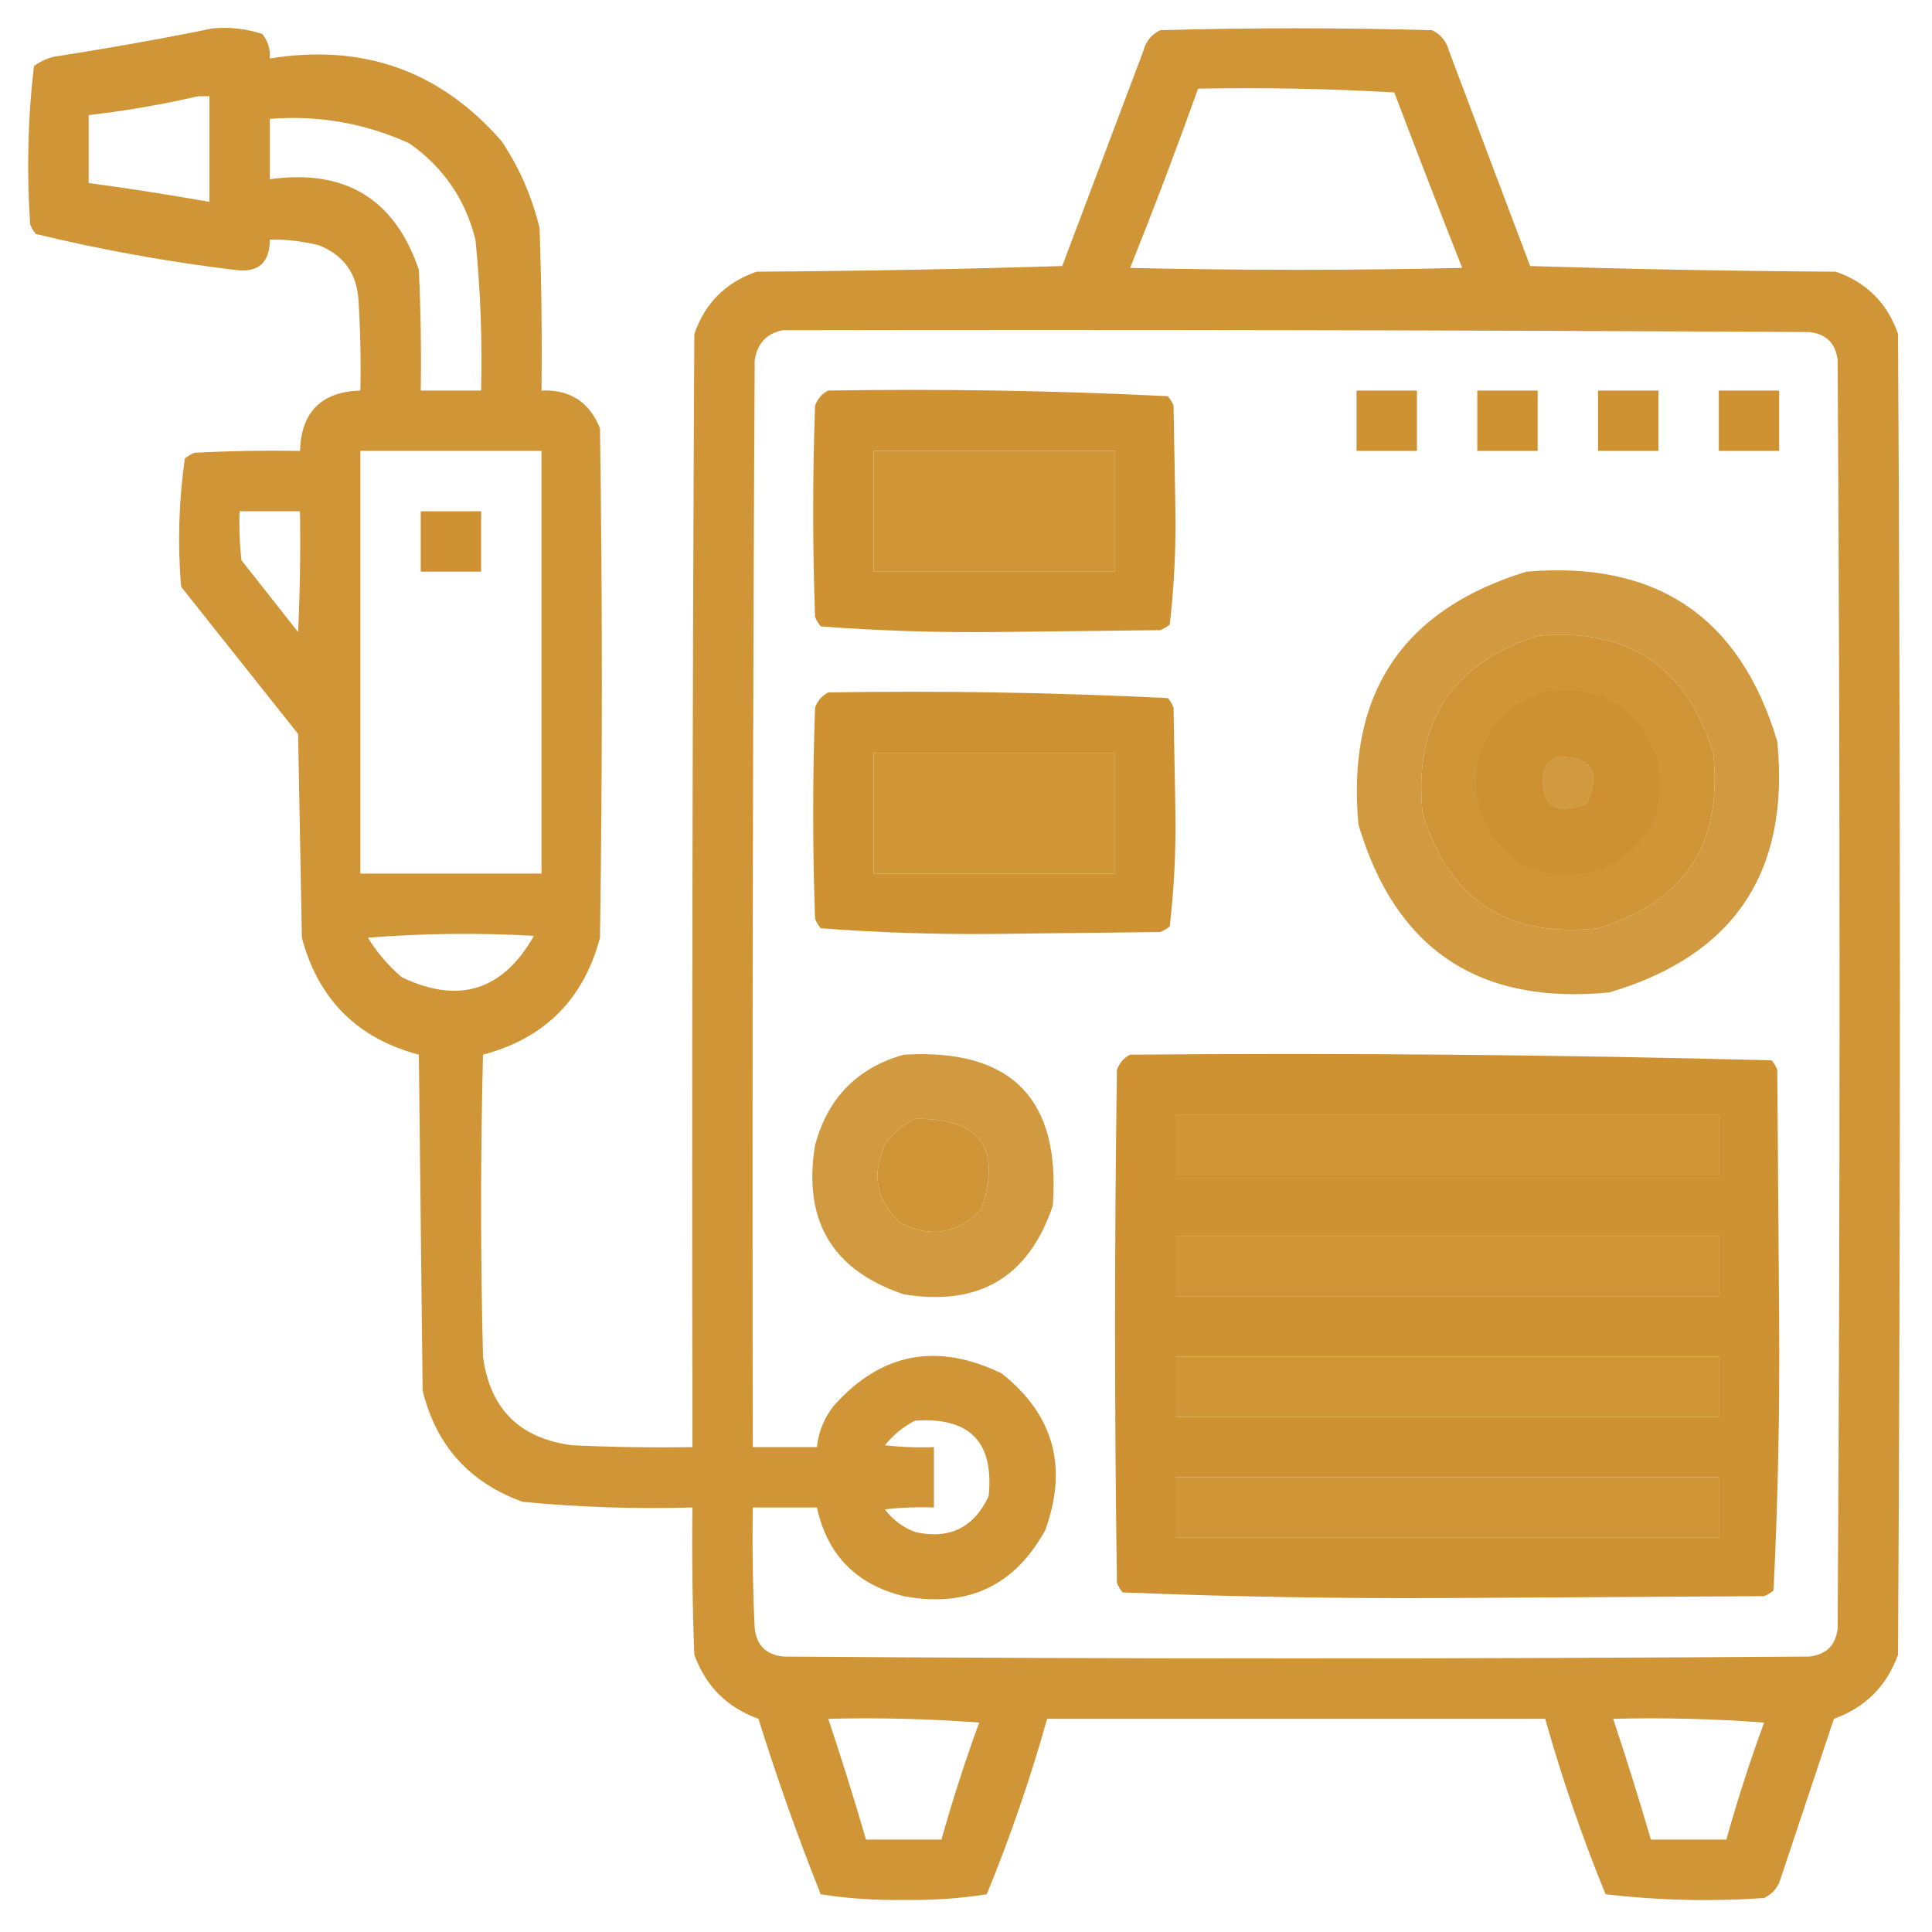 <?xml version="1.0" encoding="UTF-8"?>
<!DOCTYPE svg PUBLIC "-//W3C//DTD SVG 1.1//EN" "http://www.w3.org/Graphics/SVG/1.1/DTD/svg11.dtd">
<svg xmlns="http://www.w3.org/2000/svg" version="1.1" width="512px" height="512px" style="shape-rendering:geometricPrecision; text-rendering:geometricPrecision; image-rendering:optimizeQuality; fill-rule:evenodd; clip-rule:evenodd" xmlns:xlink="http://www.w3.org/1999/xlink">
<g><path style="opacity:0.976" fill="#ce9233" d="M 56.5,7.5 C 60.967,7.133 65.3,7.633 69.5,9C 71.016,10.897 71.683,13.064 71.5,15.5C 96.284,11.479 116.784,18.812 133,37.5C 137.697,44.562 141.031,52.229 143,60.5C 143.5,74.829 143.667,89.163 143.5,103.5C 151.019,103.177 156.186,106.51 159,113.5C 159.667,158.5 159.667,203.5 159,248.5C 154.667,264.833 144.333,275.167 128,279.5C 127.333,306.167 127.333,332.833 128,359.5C 129.833,373.333 137.667,381.167 151.5,383C 162.161,383.5 172.828,383.667 183.5,383.5C 183.333,285.166 183.5,186.833 184,88.5C 186.833,80.333 192.333,74.833 200.5,72C 227.506,71.833 254.506,71.333 281.5,70.5C 288.667,51.5 295.833,32.5 303,13.5C 303.685,10.943 305.185,9.109 307.5,8C 331.5,7.333 355.5,7.333 379.5,8C 381.815,9.109 383.315,10.943 384,13.5C 391.167,32.5 398.333,51.5 405.5,70.5C 432.494,71.333 459.494,71.833 486.5,72C 494.667,74.833 500.167,80.333 503,88.5C 503.667,205.167 503.667,321.833 503,438.5C 500,446.833 494.333,452.5 486,455.5C 481.333,469.5 476.667,483.5 472,497.5C 471.315,500.057 469.815,501.891 467.5,503C 453.406,503.964 439.406,503.631 425.5,502C 419.273,486.818 413.939,471.318 409.5,455.5C 365.5,455.5 321.5,455.5 277.5,455.5C 273.061,471.318 267.727,486.818 261.5,502C 254.267,503.133 246.934,503.633 239.5,503.5C 232.066,503.633 224.733,503.133 217.5,502C 211.414,486.744 205.914,471.244 201,455.5C 192.667,452.5 187,446.833 184,438.5C 183.5,425.504 183.333,412.504 183.5,399.5C 168.442,399.934 153.442,399.434 138.5,398C 124.394,392.894 115.56,383.061 112,368.5C 111.667,338.833 111.333,309.167 111,279.5C 94.667,275.167 84.333,264.833 80,248.5C 79.667,230.5 79.333,212.5 79,194.5C 68.667,181.5 58.333,168.5 48,155.5C 47.045,144.069 47.378,132.736 49,121.5C 49.75,120.874 50.584,120.374 51.5,120C 60.827,119.5 70.161,119.334 79.5,119.5C 79.833,109.167 85.167,103.833 95.5,103.5C 95.666,95.493 95.5,87.493 95,79.5C 94.553,72.434 91.053,67.601 84.5,65C 80.23,63.925 75.897,63.425 71.5,63.5C 71.502,69.766 68.335,72.432 62,71.5C 44.281,69.353 26.781,66.186 9.5,62C 8.874,61.25 8.374,60.416 8,59.5C 7.036,45.406 7.369,31.406 9,17.5C 10.648,16.283 12.481,15.45 14.5,15C 28.694,12.803 42.694,10.303 56.5,7.5 Z M 317.5,23.5 C 334.846,23.167 352.179,23.5 369.5,24.5C 375.407,40.056 381.407,55.556 387.5,71C 358.167,71.667 328.833,71.667 299.5,71C 305.797,55.276 311.797,39.443 317.5,23.5 Z M 52.5,25.5 C 53.5,25.5 54.5,25.5 55.5,25.5C 55.5,34.833 55.5,44.167 55.5,53.5C 44.87,51.617 34.203,49.95 23.5,48.5C 23.5,42.5 23.5,36.5 23.5,30.5C 33.384,29.353 43.051,27.687 52.5,25.5 Z M 71.5,31.5 C 84.445,30.491 96.778,32.657 108.5,38C 117.491,44.326 123.325,52.826 126,63.5C 127.332,76.796 127.832,90.129 127.5,103.5C 122.167,103.5 116.833,103.5 111.5,103.5C 111.667,92.828 111.5,82.162 111,71.5C 104.631,52.717 91.464,44.717 71.5,47.5C 71.5,42.167 71.5,36.833 71.5,31.5 Z M 207.5,87.5 C 298.167,87.333 388.834,87.5 479.5,88C 484,88.5 486.5,91 487,95.5C 487.667,207.5 487.667,319.5 487,431.5C 486.5,436 484,438.5 479.5,439C 388.833,439.667 298.167,439.667 207.5,439C 203,438.5 200.5,436 200,431.5C 199.5,420.839 199.333,410.172 199.5,399.5C 205.167,399.5 210.833,399.5 216.5,399.5C 219.239,412.073 226.906,419.907 239.5,423C 256.368,426.146 268.868,420.312 277,405.5C 283.086,388.774 279.252,374.941 265.5,364C 248.331,355.647 233.498,358.481 221,372.5C 218.425,375.726 216.925,379.393 216.5,383.5C 210.833,383.5 205.167,383.5 199.5,383.5C 199.333,287.499 199.5,191.499 200,95.5C 200.68,90.99 203.18,88.323 207.5,87.5 Z M 95.5,119.5 C 111.5,119.5 127.5,119.5 143.5,119.5C 143.5,156.833 143.5,194.167 143.5,231.5C 127.5,231.5 111.5,231.5 95.5,231.5C 95.5,194.167 95.5,156.833 95.5,119.5 Z M 231.5,119.5 C 252.833,119.5 274.167,119.5 295.5,119.5C 295.5,130.167 295.5,140.833 295.5,151.5C 274.167,151.5 252.833,151.5 231.5,151.5C 231.5,140.833 231.5,130.167 231.5,119.5 Z M 63.5,135.5 C 68.833,135.5 74.167,135.5 79.5,135.5C 79.666,146.172 79.5,156.839 79,167.5C 74,161.167 69,154.833 64,148.5C 63.501,144.179 63.334,139.846 63.5,135.5 Z M 407.5,168.5 C 431.48,166.339 446.98,176.673 454,199.5C 456.648,223.501 446.482,239.001 423.5,246C 399.499,248.648 383.999,238.482 377,215.5C 374.559,191.474 384.726,175.807 407.5,168.5 Z M 231.5,199.5 C 252.833,199.5 274.167,199.5 295.5,199.5C 295.5,210.167 295.5,220.833 295.5,231.5C 274.167,231.5 252.833,231.5 231.5,231.5C 231.5,220.833 231.5,210.167 231.5,199.5 Z M 412.5,200.5 C 421.85,200.365 424.517,204.532 420.5,213C 411.956,216.322 408.123,213.489 409,204.5C 409.69,202.65 410.856,201.316 412.5,200.5 Z M 97.5,248.5 C 111.994,247.339 126.661,247.172 141.5,248C 133.282,262.517 121.616,266.183 106.5,259C 102.886,255.897 99.886,252.397 97.5,248.5 Z M 311.5,295.5 C 359.5,295.5 407.5,295.5 455.5,295.5C 455.5,300.833 455.5,306.167 455.5,311.5C 407.5,311.5 359.5,311.5 311.5,311.5C 311.5,306.167 311.5,300.833 311.5,295.5 Z M 242.5,296.5 C 259.765,296.257 265.598,304.257 260,320.5C 253.749,327.011 246.582,328.177 238.5,324C 231.989,317.749 230.823,310.582 235,302.5C 237.114,299.879 239.614,297.879 242.5,296.5 Z M 311.5,327.5 C 359.5,327.5 407.5,327.5 455.5,327.5C 455.5,332.833 455.5,338.167 455.5,343.5C 407.5,343.5 359.5,343.5 311.5,343.5C 311.5,338.167 311.5,332.833 311.5,327.5 Z M 311.5,359.5 C 359.5,359.5 407.5,359.5 455.5,359.5C 455.5,364.833 455.5,370.167 455.5,375.5C 407.5,375.5 359.5,375.5 311.5,375.5C 311.5,370.167 311.5,364.833 311.5,359.5 Z M 242.5,376.5 C 256.983,375.482 263.483,382.149 262,396.5C 258.091,404.871 251.591,408.037 242.5,406C 239.268,404.77 236.601,402.77 234.5,400C 238.821,399.501 243.154,399.334 247.5,399.5C 247.5,394.167 247.5,388.833 247.5,383.5C 243.154,383.666 238.821,383.499 234.5,383C 236.776,380.211 239.443,378.044 242.5,376.5 Z M 311.5,391.5 C 359.5,391.5 407.5,391.5 455.5,391.5C 455.5,396.833 455.5,402.167 455.5,407.5C 407.5,407.5 359.5,407.5 311.5,407.5C 311.5,402.167 311.5,396.833 311.5,391.5 Z M 219.5,455.5 C 232.85,455.167 246.183,455.501 259.5,456.5C 255.759,466.723 252.426,477.056 249.5,487.5C 242.833,487.5 236.167,487.5 229.5,487.5C 226.369,476.773 223.036,466.106 219.5,455.5 Z M 427.5,455.5 C 440.85,455.167 454.183,455.501 467.5,456.5C 463.759,466.723 460.426,477.056 457.5,487.5C 450.833,487.5 444.167,487.5 437.5,487.5C 434.369,476.773 431.036,466.106 427.5,455.5 Z"/></g>
<g><path style="opacity:0.994" fill="#ce9233" d="M 219.5,103.5 C 249.588,103.016 279.588,103.516 309.5,105C 310.126,105.75 310.626,106.584 311,107.5C 311.167,116.833 311.333,126.167 311.5,135.5C 311.643,145.595 311.143,155.595 310,165.5C 309.25,166.126 308.416,166.626 307.5,167C 292.833,167.167 278.167,167.333 263.5,167.5C 248.077,167.652 232.744,167.152 217.5,166C 216.874,165.25 216.374,164.416 216,163.5C 215.333,144.833 215.333,126.167 216,107.5C 216.69,105.65 217.856,104.316 219.5,103.5 Z M 231.5,119.5 C 231.5,130.167 231.5,140.833 231.5,151.5C 252.833,151.5 274.167,151.5 295.5,151.5C 295.5,140.833 295.5,130.167 295.5,119.5C 274.167,119.5 252.833,119.5 231.5,119.5 Z"/></g>
<g><path style="opacity:1" fill="#ce9233" d="M 359.5,103.5 C 364.833,103.5 370.167,103.5 375.5,103.5C 375.5,108.833 375.5,114.167 375.5,119.5C 370.167,119.5 364.833,119.5 359.5,119.5C 359.5,114.167 359.5,108.833 359.5,103.5 Z"/></g>
<g><path style="opacity:1" fill="#ce9233" d="M 391.5,103.5 C 396.833,103.5 402.167,103.5 407.5,103.5C 407.5,108.833 407.5,114.167 407.5,119.5C 402.167,119.5 396.833,119.5 391.5,119.5C 391.5,114.167 391.5,108.833 391.5,103.5 Z"/></g>
<g><path style="opacity:1" fill="#ce9233" d="M 423.5,103.5 C 428.833,103.5 434.167,103.5 439.5,103.5C 439.5,108.833 439.5,114.167 439.5,119.5C 434.167,119.5 428.833,119.5 423.5,119.5C 423.5,114.167 423.5,108.833 423.5,103.5 Z"/></g>
<g><path style="opacity:1" fill="#ce9233" d="M 455.5,103.5 C 460.833,103.5 466.167,103.5 471.5,103.5C 471.5,108.833 471.5,114.167 471.5,119.5C 466.167,119.5 460.833,119.5 455.5,119.5C 455.5,114.167 455.5,108.833 455.5,103.5 Z"/></g>
<g><path style="opacity:1" fill="#ce9233" d="M 111.5,135.5 C 116.833,135.5 122.167,135.5 127.5,135.5C 127.5,140.833 127.5,146.167 127.5,151.5C 122.167,151.5 116.833,151.5 111.5,151.5C 111.5,146.167 111.5,140.833 111.5,135.5 Z"/></g>
<g><path style="opacity:0.933" fill="#ce9233" d="M 404.5,151.5 C 439.018,148.552 461.185,163.552 471,196.5C 474.4,231.066 459.567,253.233 426.5,263C 391.934,266.4 369.767,251.567 360,218.5C 356.806,183.91 371.639,161.577 404.5,151.5 Z M 407.5,168.5 C 384.726,175.807 374.559,191.474 377,215.5C 383.999,238.482 399.499,248.648 423.5,246C 446.482,239.001 456.648,223.501 454,199.5C 446.98,176.673 431.48,166.339 407.5,168.5 Z M 412.5,200.5 C 410.856,201.316 409.69,202.65 409,204.5C 408.123,213.489 411.956,216.322 420.5,213C 424.517,204.532 421.85,200.365 412.5,200.5 Z"/></g>
<g><path style="opacity:0.994" fill="#ce9233" d="M 219.5,183.5 C 249.588,183.016 279.588,183.516 309.5,185C 310.126,185.75 310.626,186.584 311,187.5C 311.167,196.833 311.333,206.167 311.5,215.5C 311.643,225.595 311.143,235.595 310,245.5C 309.25,246.126 308.416,246.626 307.5,247C 292.833,247.167 278.167,247.333 263.5,247.5C 248.077,247.652 232.744,247.152 217.5,246C 216.874,245.25 216.374,244.416 216,243.5C 215.333,224.833 215.333,206.167 216,187.5C 216.69,185.65 217.856,184.316 219.5,183.5 Z M 231.5,199.5 C 231.5,210.167 231.5,220.833 231.5,231.5C 252.833,231.5 274.167,231.5 295.5,231.5C 295.5,220.833 295.5,210.167 295.5,199.5C 274.167,199.5 252.833,199.5 231.5,199.5 Z"/></g>
<g><path style="opacity:0.934" fill="#ce9233" d="M 408.5,183.5 C 423.367,181.012 433.534,186.678 439,200.5C 441.982,215.376 436.482,225.543 422.5,231C 407.624,233.982 397.457,228.482 392,214.5C 389.146,199.533 394.646,189.199 408.5,183.5 Z M 412.5,200.5 C 410.856,201.316 409.69,202.65 409,204.5C 408.123,213.489 411.956,216.322 420.5,213C 424.517,204.532 421.85,200.365 412.5,200.5 Z"/></g>
<g><path style="opacity:0.93" fill="#ce9233" d="M 239.5,279.5 C 267.978,277.811 281.145,291.144 279,319.5C 272.645,338.438 259.478,346.272 239.5,343C 220.562,336.645 212.728,323.478 216,303.5C 219.349,290.985 227.182,282.985 239.5,279.5 Z M 242.5,296.5 C 239.614,297.879 237.114,299.879 235,302.5C 230.823,310.582 231.989,317.749 238.5,324C 246.582,328.177 253.749,327.011 260,320.5C 265.598,304.257 259.765,296.257 242.5,296.5 Z"/></g>
<g><path style="opacity:0.998" fill="#ce9233" d="M 299.5,279.5 C 356.25,279.008 412.917,279.508 469.5,281C 470.126,281.75 470.626,282.584 471,283.5C 471.167,306.167 471.333,328.833 471.5,351.5C 471.657,374.919 471.157,398.252 470,421.5C 469.25,422.126 468.416,422.626 467.5,423C 439.5,423.167 411.5,423.333 383.5,423.5C 354.749,423.659 326.082,423.159 297.5,422C 296.874,421.25 296.374,420.416 296,419.5C 295.333,374.167 295.333,328.833 296,283.5C 296.69,281.65 297.856,280.316 299.5,279.5 Z M 311.5,295.5 C 311.5,300.833 311.5,306.167 311.5,311.5C 359.5,311.5 407.5,311.5 455.5,311.5C 455.5,306.167 455.5,300.833 455.5,295.5C 407.5,295.5 359.5,295.5 311.5,295.5 Z M 311.5,327.5 C 311.5,332.833 311.5,338.167 311.5,343.5C 359.5,343.5 407.5,343.5 455.5,343.5C 455.5,338.167 455.5,332.833 455.5,327.5C 407.5,327.5 359.5,327.5 311.5,327.5 Z M 311.5,359.5 C 311.5,364.833 311.5,370.167 311.5,375.5C 359.5,375.5 407.5,375.5 455.5,375.5C 455.5,370.167 455.5,364.833 455.5,359.5C 407.5,359.5 359.5,359.5 311.5,359.5 Z M 311.5,391.5 C 311.5,396.833 311.5,402.167 311.5,407.5C 359.5,407.5 407.5,407.5 455.5,407.5C 455.5,402.167 455.5,396.833 455.5,391.5C 407.5,391.5 359.5,391.5 311.5,391.5 Z"/></g>
</svg>
